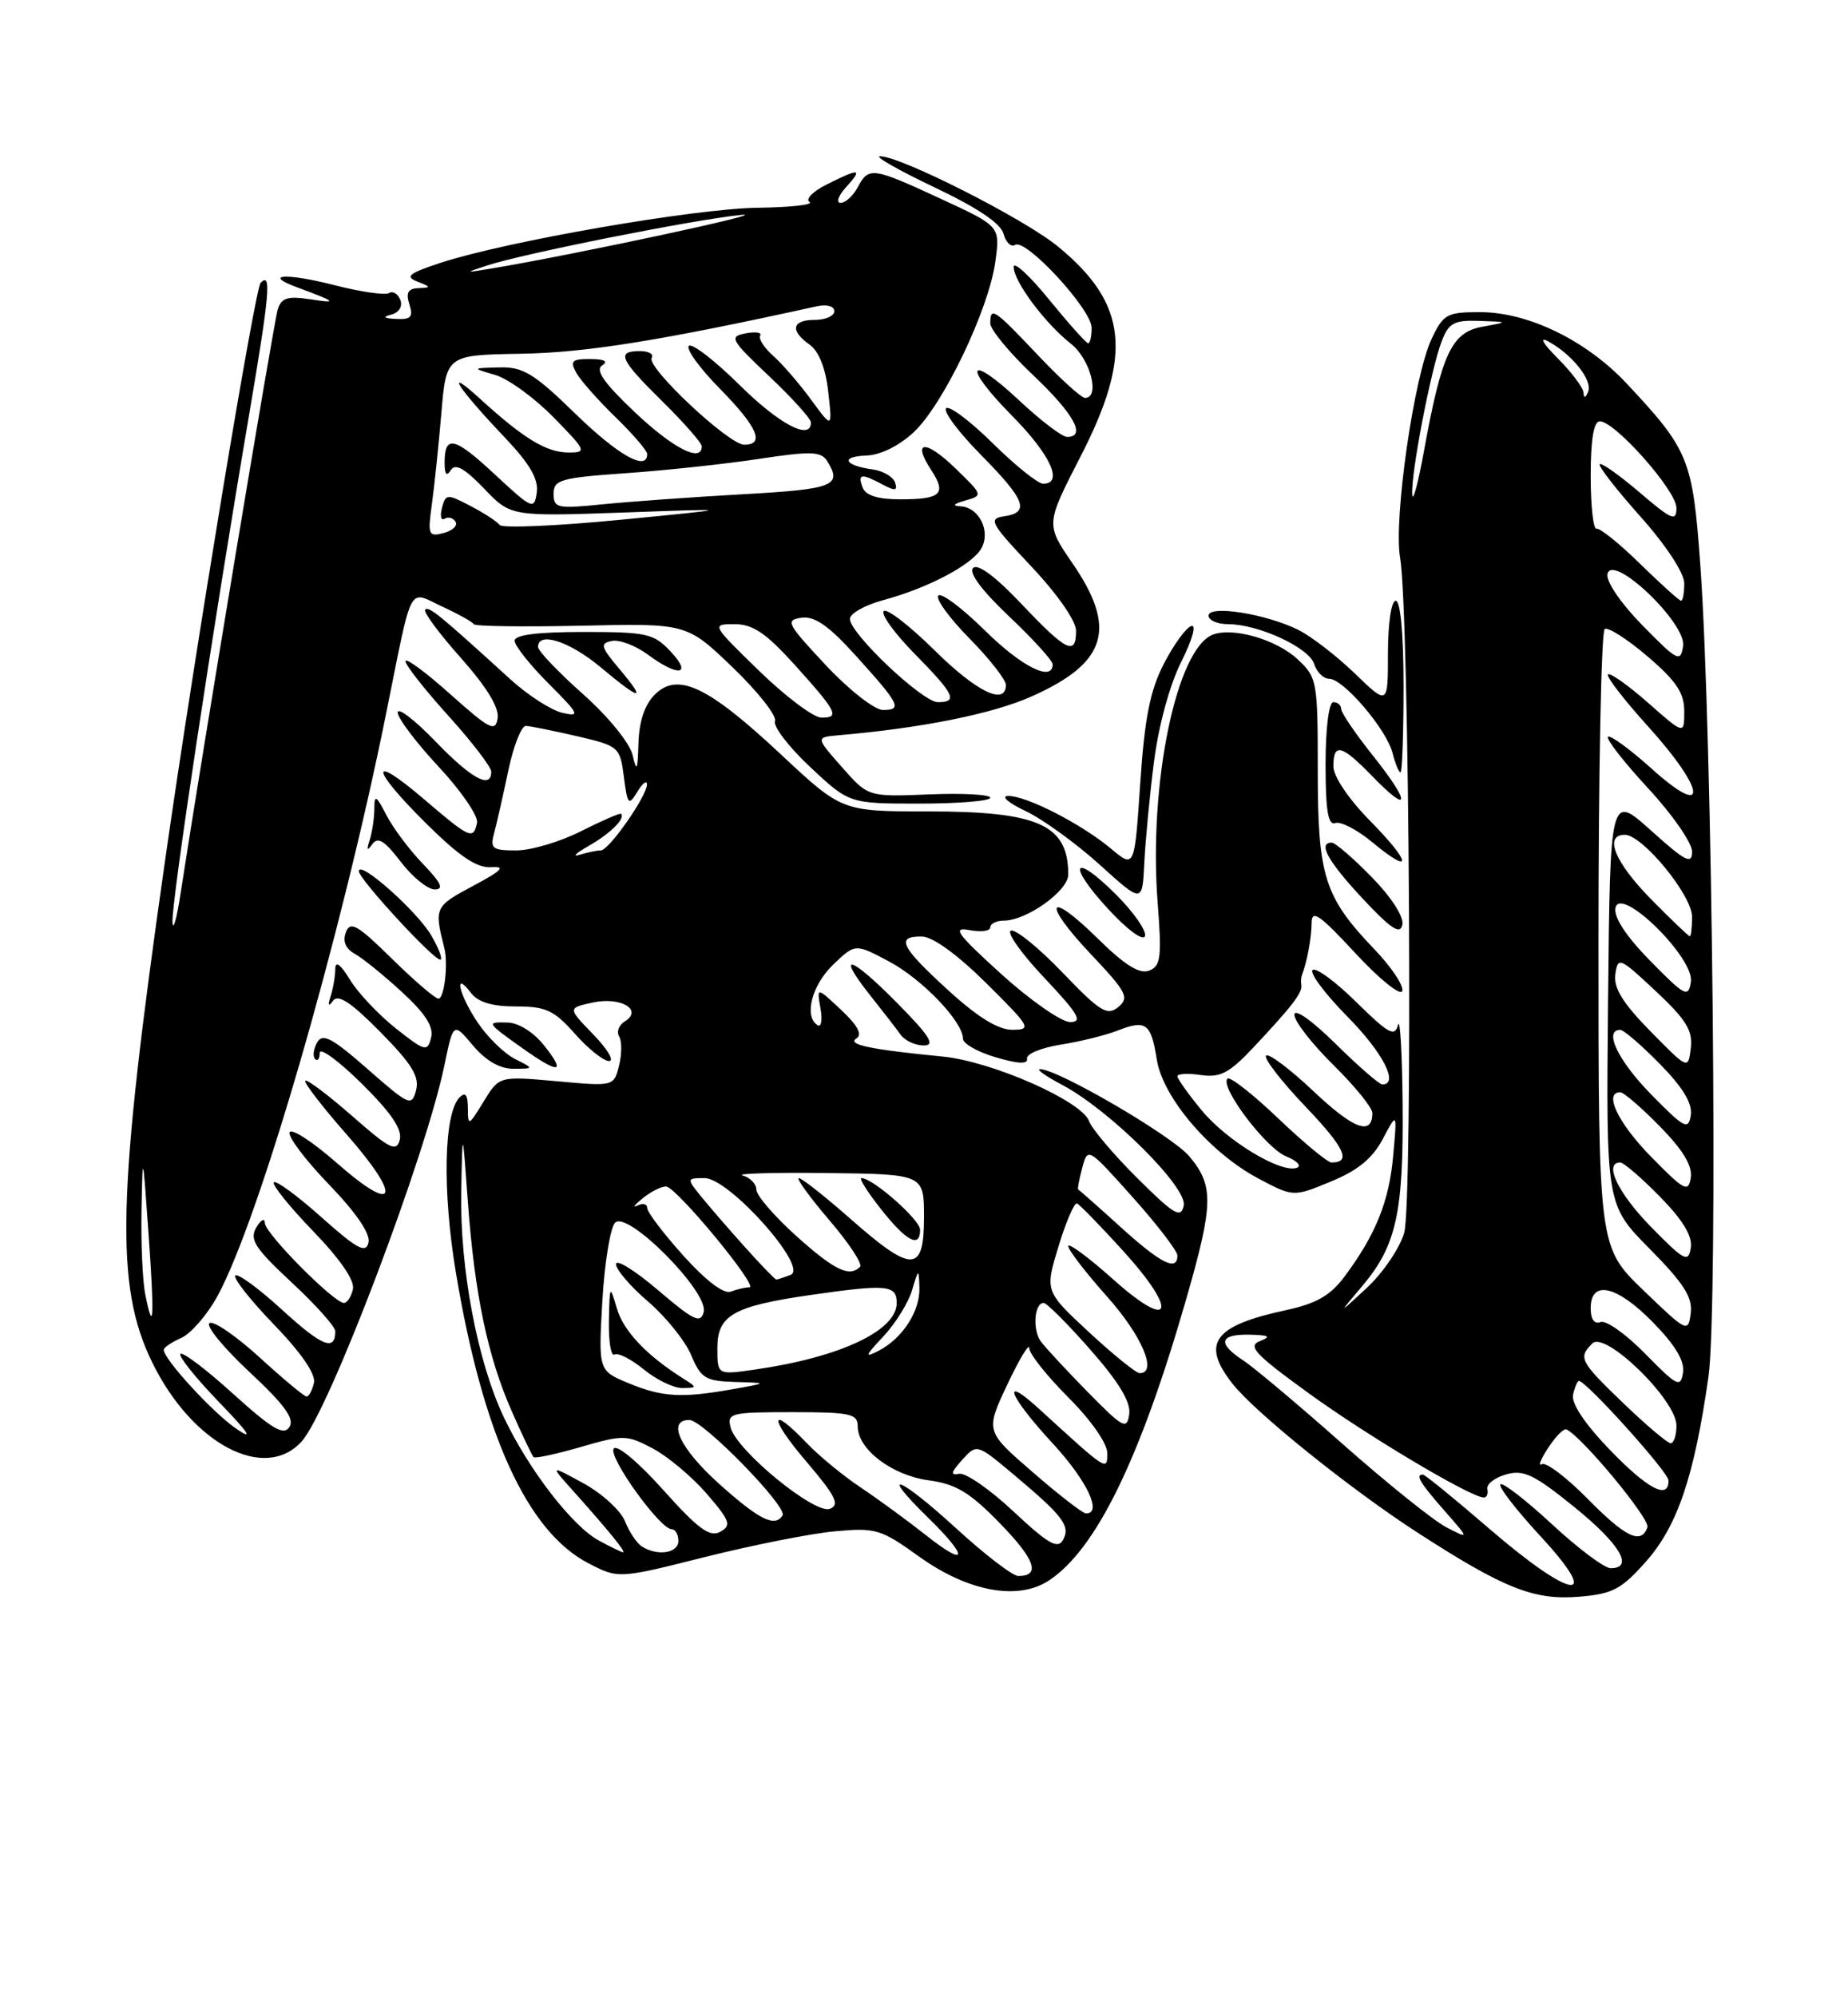 <?xml version="1.0" encoding="UTF-8" standalone="no"?>
<!DOCTYPE svg PUBLIC "-//W3C//DTD SVG 1.1//EN" "http://www.w3.org/Graphics/SVG/1.1/DTD/svg11.dtd" >
<svg xmlns="http://www.w3.org/2000/svg" xmlns:xlink="http://www.w3.org/1999/xlink" version="1.1" viewBox="0 0 237 256">
 <g >
 <path fill="currentColor"
d=" M 211.09 200.15 C 215.12 195.61 217.28 189.25 219.10 176.50 C 220.37 167.63 219.63 94.00 218.05 72.27 C 217.07 58.84 216.59 57.66 208.59 49.13 C 203.45 43.65 196.01 40.02 189.86 40.01 C 185.56 40.00 185.11 40.25 183.60 43.44 C 181.34 48.19 178.70 66.57 179.56 71.50 C 180.76 78.36 181.21 154.13 180.08 158.03 C 179.51 159.97 177.38 163.12 175.33 165.03 C 171.60 168.50 171.60 168.50 174.75 164.78 C 179.07 159.65 180.01 155.43 179.88 141.50 C 179.82 134.90 179.55 130.34 179.29 131.37 C 178.88 132.95 178.07 132.51 173.93 128.43 C 171.24 125.78 168.72 123.94 168.33 124.34 C 167.94 124.73 169.95 127.41 172.81 130.31 C 177.36 134.91 179.46 139.00 177.28 139.00 C 176.89 139.00 174.19 136.65 171.28 133.78 C 168.23 130.77 166.00 129.20 166.00 130.07 C 166.00 130.90 168.25 133.79 171.00 136.50 C 173.75 139.21 176.00 141.98 176.00 142.65 C 176.00 145.62 173.62 144.75 168.49 139.90 C 165.46 137.04 162.70 134.96 162.37 135.30 C 162.04 135.63 164.29 138.55 167.38 141.79 C 172.47 147.12 173.35 149.00 170.76 149.00 C 170.26 149.00 167.18 146.45 163.92 143.34 C 160.66 140.23 157.73 137.94 157.42 138.25 C 156.38 139.28 162.35 147.18 164.95 148.22 C 166.35 148.78 166.97 149.44 166.32 149.68 C 164.30 150.43 157.33 146.23 154.10 142.30 C 152.39 140.23 151.00 138.27 151.00 137.95 C 151.00 137.62 152.35 137.54 154.00 137.79 C 156.49 138.15 157.65 137.55 160.75 134.25 C 165.66 129.03 167.05 127.23 166.89 126.28 C 166.82 125.85 166.85 125.28 166.96 125.00 C 167.62 123.31 168.20 120.19 168.21 118.31 C 168.22 116.51 169.22 117.21 173.82 122.17 C 176.90 125.50 179.61 127.68 179.83 127.02 C 180.05 126.35 178.44 123.94 176.25 121.66 C 169.84 114.96 169.00 112.32 169.00 98.80 C 169.00 87.25 168.92 86.83 166.38 84.47 C 163.67 81.96 158.12 80.36 155.55 81.34 C 150.88 83.13 147.30 100.43 148.46 115.63 C 149.01 122.74 148.87 123.84 147.36 124.41 C 146.14 124.88 144.25 123.70 140.84 120.35 C 134.31 113.91 133.52 115.55 139.91 122.31 C 144.50 127.16 144.86 127.87 143.42 129.07 C 142.00 130.24 141.09 129.68 136.27 124.66 C 133.24 121.50 130.26 119.08 129.65 119.28 C 129.05 119.48 130.97 122.20 133.92 125.32 C 138.30 129.96 138.91 131.00 137.25 131.00 C 136.12 131.00 132.15 128.23 128.41 124.85 C 122.74 119.70 122.06 118.78 124.31 119.21 C 125.79 119.49 127.00 119.34 127.00 118.86 C 127.00 118.39 127.79 118.00 128.75 118.00 C 131.67 117.99 137.00 114.18 137.00 112.10 C 137.00 105.71 133.21 104.00 119.03 104.00 C 107.96 104.00 107.96 104.00 100.08 96.63 C 90.77 87.93 86.90 86.10 83.96 89.04 C 82.68 90.32 81.96 92.48 81.88 95.25 C 81.78 98.76 81.65 99.03 81.13 96.78 C 80.77 95.24 78.02 91.86 74.75 88.95 C 71.59 86.14 69.00 83.43 69.00 82.92 C 69.00 80.89 73.04 82.20 77.00 85.50 C 82.23 89.87 82.97 89.94 79.44 85.75 C 77.03 82.89 76.92 82.46 78.48 82.15 C 79.45 81.96 81.52 82.75 83.08 83.90 C 87.00 86.80 88.85 86.54 86.00 83.50 C 83.84 81.20 82.95 81.00 74.83 81.00 C 68.92 81.00 66.00 81.37 66.00 82.13 C 66.00 82.75 67.96 85.22 70.35 87.61 C 74.31 91.58 74.47 91.91 72.10 91.36 C 70.67 91.02 67.70 89.11 65.50 87.11 C 56.30 78.73 55.00 77.67 54.53 78.14 C 54.25 78.41 56.31 81.19 59.09 84.31 C 62.40 88.03 64.03 90.69 63.82 92.05 C 63.54 93.87 62.83 93.51 57.75 88.98 C 54.59 86.15 52.00 84.25 52.00 84.75 C 52.00 85.25 54.47 88.39 57.50 91.74 C 60.52 95.08 63.00 98.31 63.00 98.91 C 63.00 101.20 60.46 99.82 55.82 95.00 C 53.17 92.26 51.00 90.60 51.00 91.32 C 51.00 92.04 53.36 95.17 56.25 98.27 C 59.14 101.36 61.35 104.60 61.18 105.45 C 60.71 107.68 60.29 107.49 54.36 102.42 C 47.24 96.34 47.50 98.48 54.75 105.64 C 58.95 109.79 61.17 111.28 63.00 111.15 C 64.92 111.02 64.37 111.58 60.65 113.56 C 55.75 116.17 55.67 116.34 56.98 121.50 C 57.50 123.51 56.98 128.00 56.23 128.00 C 55.81 128.00 53.12 125.69 50.25 122.87 C 45.85 118.54 44.93 118.01 44.36 119.49 C 43.92 120.66 44.31 121.60 45.54 122.28 C 46.56 122.85 49.28 125.06 51.59 127.19 C 54.59 129.95 55.65 131.63 55.28 133.03 C 54.81 134.85 54.49 134.76 50.76 131.81 C 48.55 130.06 45.90 127.25 44.88 125.57 C 43.69 123.61 43.01 123.11 43.00 124.17 C 43.00 125.09 42.73 126.66 42.41 127.67 C 42.01 128.90 42.10 129.09 42.71 128.27 C 43.35 127.37 45.01 128.46 48.77 132.27 C 52.82 136.37 53.82 137.99 53.36 139.74 C 52.81 141.85 52.48 141.71 47.15 137.03 C 42.55 133.00 41.37 132.38 40.67 133.62 C 40.20 134.46 40.08 135.42 40.41 135.74 C 40.73 136.07 41.00 135.71 41.00 134.95 C 41.00 134.19 43.42 135.96 46.38 138.88 C 50.16 142.61 51.61 144.76 51.27 146.08 C 50.84 147.71 50.02 147.30 45.16 143.04 C 42.07 140.34 39.37 138.30 39.15 138.52 C 38.93 138.73 41.32 141.84 44.46 145.41 C 51.65 153.60 50.87 155.81 43.18 149.05 C 40.06 146.31 37.33 144.55 37.13 145.14 C 36.93 145.72 39.22 148.75 42.22 151.85 C 45.69 155.45 47.52 158.14 47.26 159.26 C 46.92 160.70 45.82 160.11 41.24 156.03 C 38.16 153.28 35.41 151.26 35.12 151.54 C 34.84 151.82 37.10 154.63 40.14 157.78 C 43.65 161.41 45.52 164.14 45.26 165.25 C 45.04 166.21 44.52 167.00 44.11 167.00 C 42.82 167.00 34.00 158.10 33.97 156.77 C 33.95 156.07 33.46 156.32 32.87 157.33 C 31.97 158.88 32.68 159.97 37.40 164.37 C 40.48 167.23 43.00 170.05 43.00 170.62 C 43.00 173.25 41.32 172.58 36.23 167.93 C 33.22 165.17 30.49 163.17 30.18 163.49 C 29.87 163.80 32.10 166.63 35.14 169.78 C 38.65 173.41 40.52 176.14 40.26 177.25 C 40.04 178.21 39.61 179.00 39.32 179.00 C 39.02 179.00 36.32 176.75 33.30 173.99 C 30.29 171.24 27.40 169.26 26.87 169.58 C 26.34 169.91 28.64 172.72 31.98 175.84 C 36.51 180.06 37.81 181.86 37.11 182.91 C 36.37 184.04 34.89 183.16 29.92 178.67 C 26.48 175.55 23.43 173.24 23.14 173.53 C 22.85 173.81 25.07 176.58 28.06 179.68 C 31.96 183.72 32.59 184.69 30.29 183.12 C 27.30 181.07 21.00 174.22 21.00 173.01 C 21.00 172.72 22.01 172.03 23.24 171.49 C 24.47 170.94 26.55 168.56 27.86 166.18 C 33.24 156.37 43.67 120.41 49.51 91.50 C 52.98 74.33 52.27 75.69 56.72 77.75 C 58.80 78.71 60.61 79.72 60.75 80.00 C 60.88 80.28 67.09 80.36 74.54 80.20 C 88.08 79.89 88.08 79.89 93.97 85.55 C 97.21 88.66 99.65 91.76 99.39 92.43 C 99.13 93.10 101.17 95.75 103.92 98.33 C 108.91 103.00 108.91 103.00 117.96 103.00 C 122.93 103.00 127.00 102.66 127.00 102.25 C 127.00 101.84 123.48 101.64 119.17 101.82 C 111.33 102.14 111.33 102.14 107.97 98.32 C 104.60 94.50 104.60 94.50 107.55 94.24 C 118.28 93.31 127.29 91.50 132.31 89.26 C 141.95 84.97 143.30 80.57 137.55 72.21 C 134.11 67.20 134.11 67.20 138.55 58.56 C 145.31 45.44 144.61 38.91 135.67 31.59 C 131.34 28.03 115.43 19.98 112.85 20.03 C 112.11 20.04 115.25 21.83 119.84 24.01 C 125.34 26.62 128.36 28.64 128.70 29.97 C 128.99 31.07 129.66 31.71 130.19 31.39 C 131.57 30.53 140.00 39.66 140.00 42.02 C 140.00 43.11 139.80 44.00 139.55 44.00 C 139.31 44.00 137.06 41.48 134.55 38.41 C 132.05 35.33 130.00 33.45 130.00 34.21 C 130.00 36.06 134.01 41.44 137.34 44.06 C 139.84 46.02 141.13 51.00 139.15 51.00 C 138.67 51.00 135.95 48.52 133.09 45.50 C 127.48 39.57 127.00 39.25 127.00 41.44 C 127.00 42.24 129.47 45.23 132.50 48.09 C 137.73 53.04 139.36 56.00 136.85 56.00 C 136.22 56.00 133.49 53.93 130.79 51.40 C 124.12 45.16 123.32 46.73 129.81 53.31 C 134.74 58.30 136.43 62.00 133.78 62.00 C 133.11 62.00 130.20 59.66 127.31 56.81 C 124.41 53.95 121.73 51.94 121.33 52.33 C 120.94 52.73 122.95 55.41 125.81 58.31 C 131.53 64.10 132.12 65.70 128.75 66.18 C 126.71 66.48 127.03 67.06 132.25 72.59 C 135.60 76.14 138.00 79.58 138.00 80.84 C 138.00 84.11 136.78 83.51 131.02 77.43 C 127.70 73.92 125.40 72.20 124.80 72.80 C 124.20 73.40 125.92 75.70 129.43 79.02 C 132.49 81.92 135.00 84.67 135.00 85.15 C 135.00 87.45 131.03 85.47 126.31 80.81 C 123.41 77.95 120.73 75.94 120.34 76.33 C 119.94 76.72 121.73 79.19 124.31 81.81 C 126.89 84.43 129.00 87.12 129.00 87.78 C 129.00 90.51 125.23 88.68 119.81 83.31 C 116.64 80.18 113.73 77.94 113.34 78.33 C 112.94 78.72 114.73 81.19 117.31 83.81 C 122.41 88.99 122.90 90.00 120.28 90.00 C 118.31 90.00 109.00 81.20 109.00 79.33 C 109.00 78.64 110.91 77.56 113.24 76.93 C 118.99 75.39 124.68 72.39 125.86 70.28 C 127.08 68.10 125.58 65.04 123.21 64.90 C 122.07 64.83 122.26 64.59 123.81 64.15 C 126.08 63.51 126.06 63.45 122.57 60.07 C 118.70 56.31 116.91 56.41 119.42 60.24 C 121.43 63.31 120.70 64.00 115.44 64.00 C 112.61 64.00 111.02 63.51 110.64 62.50 C 109.95 60.71 110.45 60.63 113.18 62.10 C 114.80 62.96 115.14 62.91 114.79 61.85 C 114.54 61.11 113.25 60.35 111.92 60.17 C 108.25 59.66 107.72 58.51 111.10 58.39 C 112.91 58.33 115.32 57.14 117.19 55.39 C 120.98 51.84 126.81 39.67 127.65 33.53 C 128.27 29.00 128.27 29.00 120.70 25.50 C 111.87 21.42 111.42 21.35 110.00 24.00 C 109.41 25.10 108.43 26.00 107.81 26.00 C 107.19 26.00 107.50 25.10 108.50 24.00 C 110.69 21.58 110.28 21.51 106.05 23.63 C 104.26 24.52 103.25 25.54 103.82 25.89 C 104.39 26.24 101.40 26.57 97.18 26.63 C 89.10 26.73 64.98 30.92 56.52 33.68 C 52.42 35.03 51.89 35.45 53.52 36.09 C 55.30 36.78 55.32 36.87 53.68 36.93 C 52.33 36.98 52.03 37.51 52.50 39.00 C 53.02 40.62 52.70 40.98 50.82 40.88 C 49.21 40.80 49.02 40.63 50.19 40.32 C 51.18 40.06 51.66 39.27 51.34 38.44 C 51.04 37.66 50.39 37.26 49.90 37.56 C 49.40 37.87 46.24 37.41 42.85 36.54 C 36.71 34.97 33.59 35.16 38.11 36.83 C 43.13 38.69 43.39 38.92 39.85 38.37 C 36.88 37.92 36.09 38.16 35.62 39.66 C 35.12 41.23 25.94 96.44 23.16 114.50 C 22.66 117.80 22.19 119.45 22.12 118.17 C 21.99 115.64 27.27 80.68 31.89 53.50 C 34.60 37.57 34.84 34.82 33.43 36.24 C 32.70 36.97 25.04 83.22 21.14 110.50 C 15.01 153.36 14.72 164.82 19.52 174.62 C 24.64 185.09 33.94 190.00 38.69 184.75 C 42.19 180.87 54.54 148.37 56.99 136.56 C 58.14 131.01 58.14 131.01 60.66 134.01 C 62.31 135.96 64.10 136.99 65.84 136.99 C 68.50 136.97 68.50 136.97 66.03 135.72 C 64.67 135.03 62.53 132.95 61.28 131.09 C 58.87 127.52 58.12 124.26 60.39 127.25 C 61.31 128.46 63.11 129.00 66.18 129.00 C 70.01 129.00 71.06 129.49 73.73 132.50 C 75.43 134.43 77.41 136.00 78.11 136.00 C 78.82 136.00 77.91 134.47 76.10 132.60 C 72.80 129.20 72.80 129.20 76.00 128.50 C 79.61 127.71 82.53 129.44 80.11 130.93 C 79.36 131.40 79.04 132.26 79.40 132.84 C 79.76 133.43 79.76 135.11 79.39 136.58 C 78.72 139.25 78.72 139.25 71.37 138.58 C 64.02 137.92 64.02 137.92 62.01 141.21 C 60.11 144.33 60.01 144.37 60.00 142.05 C 60.00 140.33 59.69 139.91 58.94 140.66 C 56.92 142.68 56.71 152.60 58.47 163.14 C 61.93 183.85 67.60 196.28 75.45 200.36 C 79.31 202.36 79.31 202.36 90.40 199.57 C 96.51 198.04 104.01 196.55 107.08 196.27 C 112.30 195.79 112.98 195.99 117.87 199.51 C 124.13 204.00 130.53 205.19 134.50 202.59 C 140.56 198.62 146.23 187.01 152.13 166.50 C 155.64 154.28 155.69 151.97 152.51 148.19 C 150.28 145.55 135.48 136.93 133.35 137.04 C 132.88 137.07 134.19 137.98 136.25 139.07 C 142.29 142.26 152.31 152.20 151.81 154.52 C 151.45 156.22 150.60 155.71 145.85 151.00 C 142.81 147.97 140.03 144.69 139.67 143.70 C 138.75 141.12 127.20 136.03 120.88 135.42 C 111.64 134.52 108.58 133.88 109.82 133.11 C 110.63 132.61 110.01 131.45 107.87 129.44 C 104.74 126.50 104.74 126.50 105.22 129.22 C 105.49 130.72 105.33 131.70 104.86 131.41 C 103.07 130.31 104.11 126.27 106.84 123.65 C 109.68 120.93 109.68 120.93 113.99 123.22 C 118.26 125.48 123.50 130.95 123.50 133.14 C 123.50 133.77 125.39 134.84 127.71 135.52 C 130.58 136.37 131.85 136.42 131.71 135.69 C 131.59 135.10 133.53 134.29 136.00 133.90 C 138.47 133.51 141.78 132.70 143.33 132.09 C 146.98 130.67 147.61 131.13 148.36 135.82 C 149.13 140.68 155.19 147.76 161.36 151.04 C 165.87 153.43 165.87 153.43 170.68 151.44 C 174.14 150.02 176.02 148.48 177.34 145.98 C 179.18 142.50 179.18 142.50 178.67 148.14 C 178.15 154.01 176.41 158.30 172.40 163.66 C 170.61 166.06 168.79 167.09 164.94 167.92 C 155.63 169.92 153.99 172.17 158.06 177.35 C 160.96 181.04 173.16 190.85 181.75 196.41 C 192.87 203.60 196.72 205.13 202.48 204.66 C 206.81 204.30 207.92 203.72 211.09 200.15 Z  M 69.83 134.06 C 68.44 132.30 66.52 131.09 65.08 131.06 C 62.33 130.99 62.36 131.05 67.04 134.38 C 71.72 137.69 72.62 137.59 69.83 134.06 Z  M 115.02 128.52 C 109.03 122.46 107.12 121.93 111.61 127.59 C 113.20 129.59 114.95 131.85 115.49 132.61 C 116.04 133.38 117.38 134.00 118.46 134.00 C 120.00 134.00 119.26 132.81 115.02 128.52 Z  M 55.31 119.90 C 53.48 116.77 45.99 110.13 46.02 111.67 C 46.04 112.68 55.54 123.00 56.46 123.00 C 56.82 123.00 56.30 121.61 55.31 119.90 Z  M 143.16 114.69 C 137.61 109.14 136.74 110.68 142.13 116.52 C 144.57 119.17 146.61 120.67 146.84 119.98 C 147.06 119.32 145.40 116.93 143.16 114.69 Z  M 175.89 112.39 C 173.52 109.97 171.23 108.00 170.79 108.00 C 168.97 108.00 170.29 110.39 174.75 115.17 C 178.42 119.09 179.58 119.85 179.85 118.51 C 180.05 117.49 178.41 114.96 175.89 112.39 Z  M 147.99 97.67 C 148.58 93.02 150.00 87.80 151.49 84.83 C 152.92 81.98 153.47 80.01 152.77 80.24 C 152.09 80.47 150.51 82.65 149.25 85.10 C 147.49 88.51 146.79 92.07 146.23 100.42 C 145.50 111.30 145.50 111.30 142.50 108.79 C 138.72 105.62 131.64 101.99 129.29 102.02 C 128.31 102.03 129.30 102.90 131.50 103.94 C 133.70 104.98 137.97 108.07 141.00 110.80 C 146.50 115.78 146.50 115.78 146.75 110.64 C 146.89 107.81 147.44 101.97 147.99 97.67 Z  M 54.26 110.75 C 52.53 108.96 50.42 106.15 49.57 104.50 C 48.23 101.91 48.01 101.80 48.01 103.67 C 48.00 104.86 47.73 106.66 47.41 107.67 C 46.98 108.98 47.08 109.13 47.75 108.20 C 48.46 107.21 49.33 107.75 51.39 110.45 C 52.88 112.40 54.84 114.00 55.75 114.00 C 56.97 114.00 56.58 113.16 54.26 110.75 Z  M 175.69 105.19 C 172.95 102.41 171.00 99.51 171.00 98.22 C 171.00 95.16 172.05 95.43 175.99 99.49 C 180.86 104.51 180.94 102.97 176.12 96.91 C 173.85 94.07 172.00 91.35 172.00 90.87 C 172.00 90.39 171.55 90.00 171.00 90.00 C 170.42 90.00 170.00 93.32 170.00 97.97 C 170.00 103.91 170.32 105.82 171.25 105.49 C 171.94 105.25 174.07 106.35 175.99 107.95 C 181.22 112.28 181.03 110.62 175.69 105.19 Z  M 180.00 88.00 C 180.00 81.33 179.61 77.00 179.00 77.00 C 178.43 77.00 178.00 79.90 178.00 83.71 C 178.00 90.42 178.00 90.42 173.75 86.32 C 171.41 84.06 168.15 81.55 166.50 80.73 C 162.37 78.68 155.00 77.51 155.00 78.91 C 155.00 79.51 156.12 80.00 157.48 80.00 C 161.37 80.00 167.86 82.99 168.53 85.09 C 168.86 86.14 169.73 87.00 170.46 87.00 C 172.29 87.00 177.83 93.49 178.59 96.52 C 178.94 97.88 179.39 99.00 179.61 99.00 C 179.82 99.00 180.00 94.05 180.00 88.00 Z  M 191.07 196.00 C 186.61 192.15 182.74 189.00 182.48 189.00 C 181.48 189.00 182.10 190.05 185.23 193.61 C 188.46 197.29 188.46 197.29 185.48 195.75 C 183.84 194.90 177.88 190.11 172.22 185.11 C 166.57 180.10 160.83 175.28 159.47 174.39 C 156.09 172.18 156.37 170.99 160.25 171.07 C 162.78 171.13 163.07 171.31 161.58 171.89 C 159.96 172.53 160.94 173.58 167.83 178.57 C 175.25 183.96 188.40 191.79 190.25 191.94 C 190.66 191.97 190.89 191.49 190.75 190.86 C 190.61 190.24 191.69 189.39 193.15 188.98 C 195.40 188.34 196.75 188.99 201.90 193.16 C 207.76 197.90 209.60 201.00 206.56 201.00 C 205.76 201.00 202.37 198.46 199.03 195.36 C 195.68 192.26 192.70 189.96 192.42 190.25 C 192.13 190.54 194.44 193.52 197.55 196.89 C 205.66 205.64 201.61 205.09 191.07 196.00 Z  M 122.60 195.87 C 115.36 189.24 112.51 188.16 119.02 194.52 C 124.27 199.65 124.11 201.01 118.75 196.77 C 116.41 194.92 112.66 192.18 110.42 190.68 C 108.17 189.19 105.05 186.62 103.48 184.98 C 98.62 179.90 98.59 181.70 103.45 187.38 C 107.18 191.76 107.74 192.88 106.43 193.39 C 104.49 194.13 94.48 185.94 93.70 182.97 C 93.22 181.12 93.72 181.00 101.59 181.00 C 109.07 181.00 110.00 181.20 110.00 182.83 C 110.00 185.77 114.41 189.11 119.12 189.74 C 122.61 190.21 124.37 191.28 128.23 195.24 C 132.77 199.90 133.50 202.00 130.59 202.00 C 129.87 202.00 126.28 199.24 122.60 195.87 Z  M 76.79 197.45 C 73.37 195.59 67.76 188.31 64.60 181.62 C 61.22 174.47 58.97 162.58 59.15 152.79 C 59.31 144.50 59.31 144.50 60.00 154.00 C 60.86 165.86 62.55 173.93 65.66 180.95 C 66.98 183.95 68.23 186.56 68.43 186.76 C 68.62 186.96 71.36 186.37 74.50 185.46 C 79.93 183.88 80.38 183.89 83.71 185.65 C 85.64 186.67 88.75 189.28 90.63 191.45 C 93.63 194.93 93.84 195.51 92.37 196.33 C 91.04 197.08 89.55 195.99 85.03 190.94 C 81.80 187.34 79.07 185.08 78.70 185.68 C 78.01 186.79 84.65 196.00 86.13 196.00 C 86.61 196.00 87.00 196.68 87.00 197.50 C 87.00 199.08 84.32 199.49 82.31 198.21 C 81.66 197.80 80.69 196.34 80.15 194.98 C 79.61 193.62 77.22 191.43 74.83 190.12 C 70.50 187.75 70.50 187.75 73.53 191.12 C 78.01 196.12 80.36 199.01 79.90 198.96 C 79.68 198.94 78.28 198.26 76.79 197.45 Z  M 129.99 193.74 C 126.97 190.91 123.83 188.73 123.00 188.90 C 121.86 189.13 121.95 188.71 123.39 187.12 C 125.27 185.04 125.27 185.04 129.99 188.99 C 136.35 194.32 137.32 195.60 136.32 197.39 C 135.65 198.59 134.40 197.87 129.99 193.74 Z  M 203.54 192.04 C 200.86 189.32 198.24 187.35 197.73 187.67 C 197.21 187.99 197.58 187.05 198.54 185.59 C 199.49 184.12 200.55 183.06 200.89 183.21 C 202.90 184.15 211.65 194.71 211.28 195.75 C 210.47 198.02 208.49 197.06 203.54 192.04 Z  M 92.25 190.21 C 87.19 185.67 85.47 182.00 88.42 182.00 C 90.14 182.00 101.03 193.14 100.36 194.23 C 99.39 195.80 97.37 194.80 92.25 190.21 Z  M 132.44 188.69 C 126.37 183.44 126.37 183.44 129.18 177.47 C 130.73 174.19 132.00 172.08 132.00 172.80 C 132.00 173.51 134.25 176.35 137.00 179.10 C 139.87 181.96 142.00 185.00 142.00 186.22 C 142.00 188.58 142.08 188.64 133.25 180.57 C 128.24 176.00 129.40 178.94 135.00 185.00 C 139.41 189.77 141.44 194.05 139.25 193.97 C 138.84 193.96 135.77 191.58 132.44 188.69 Z  M 206.38 185.75 C 203.22 182.46 201.48 179.85 201.74 178.75 C 201.96 177.79 202.30 177.00 202.49 177.00 C 203.44 177.00 213.96 188.68 213.98 189.75 C 214.02 192.29 211.30 190.86 206.38 185.75 Z  M 208.25 179.91 C 202.60 174.48 202.37 174.03 204.21 172.19 C 205.86 170.54 215.00 179.44 215.00 182.71 C 215.00 183.97 214.66 184.99 214.25 184.98 C 213.84 184.97 211.14 182.68 208.25 179.91 Z  M 139.50 178.42 C 136.75 175.62 134.04 172.70 133.47 171.92 C 132.39 170.42 132.65 167.00 133.85 167.00 C 134.24 167.00 136.94 169.70 139.85 173.01 C 143.51 177.17 145.04 179.71 144.82 181.26 C 144.53 183.30 144.04 183.04 139.50 178.42 Z  M 80.62 177.29 C 76.74 175.68 76.74 175.68 77.25 166.76 C 77.53 161.86 78.27 157.33 78.89 156.71 C 80.49 155.11 90.91 165.61 90.25 168.16 C 89.85 169.69 88.96 169.26 84.39 165.36 C 81.42 162.83 79.00 161.33 79.00 162.03 C 79.00 162.73 80.86 164.90 83.13 166.84 C 85.40 168.79 87.88 171.87 88.64 173.69 C 89.89 176.66 90.46 177.01 94.26 177.13 C 98.50 177.25 98.50 177.25 94.00 178.05 C 87.42 179.22 84.95 179.08 80.62 177.29 Z  M 87.62 176.69 C 82.88 173.70 79.94 170.58 79.10 167.67 C 78.22 164.64 78.18 164.71 78.09 169.31 C 78.04 171.95 78.36 173.89 78.81 173.62 C 79.25 173.34 80.94 174.20 82.56 175.52 C 84.18 176.85 86.40 177.92 87.50 177.91 C 89.44 177.88 89.44 177.84 87.62 176.69 Z  M 211.02 173.54 C 208.56 171.02 205.97 169.18 205.27 169.45 C 204.47 169.76 204.00 169.10 204.00 167.68 C 204.00 164.00 207.33 164.74 211.95 169.45 C 214.84 172.39 216.07 174.44 215.84 175.93 C 215.53 177.91 215.09 177.69 211.02 173.54 Z  M 92.00 172.77 C 92.00 168.59 94.04 167.42 103.83 166.00 C 113.76 164.57 115.00 164.68 115.00 167.01 C 115.00 170.57 107.69 173.99 96.75 175.55 C 92.00 176.23 92.00 176.23 92.00 172.77 Z  M 139.66 170.75 C 134.00 165.50 134.00 165.50 135.75 159.75 C 136.71 156.59 137.78 154.12 138.12 154.25 C 138.46 154.39 141.08 157.08 143.95 160.23 C 151.18 168.17 150.35 170.76 142.75 163.97 C 139.59 161.15 137.00 159.24 137.00 159.72 C 137.00 160.20 139.25 163.13 142.00 166.21 C 146.45 171.20 148.49 176.00 146.16 176.00 C 145.70 176.00 142.78 173.64 139.66 170.75 Z  M 113.30 171.28 C 114.84 169.63 116.48 166.99 116.96 165.40 C 117.80 162.58 117.83 162.57 117.91 165.03 C 118.02 168.03 115.75 171.54 112.70 173.12 C 110.83 174.09 110.92 173.81 113.30 171.28 Z  M 210.75 165.37 C 205.00 159.83 205.00 159.83 205.00 120.47 C 205.00 98.83 205.36 80.89 205.80 80.62 C 206.24 80.35 208.72 81.93 211.30 84.14 C 214.97 87.27 216.00 88.82 216.00 91.16 C 216.00 94.17 216.00 94.17 211.35 90.07 C 208.79 87.82 206.48 86.19 206.22 86.44 C 205.96 86.70 208.28 89.71 211.38 93.13 C 218.81 101.35 219.15 105.12 211.86 98.56 C 209.03 96.02 206.50 94.17 206.22 94.44 C 205.95 94.72 208.26 97.68 211.36 101.03 C 214.46 104.37 217.00 108.03 217.00 109.15 C 217.00 110.86 216.15 110.42 211.75 106.46 C 206.50 101.74 206.50 101.74 206.23 128.08 C 205.97 154.41 205.97 154.41 211.56 160.06 C 215.95 164.50 217.09 166.28 216.83 168.32 C 216.51 170.84 216.35 170.77 210.75 165.37 Z  M 18.63 165.91 C 18.28 164.17 18.07 159.32 18.15 155.12 C 18.29 147.60 18.31 147.63 19.04 158.00 C 19.82 168.94 19.70 171.27 18.63 165.91 Z  M 87.64 160.94 C 85.09 158.11 83.00 155.36 83.00 154.83 C 83.00 154.31 82.44 154.17 81.75 154.52 C 81.06 154.86 81.37 154.44 82.44 153.57 C 83.51 152.71 84.86 152.04 85.44 152.08 C 86.79 152.19 97.37 165.00 96.11 165.00 C 95.59 165.00 94.51 165.25 93.72 165.55 C 92.83 165.90 90.52 164.15 87.64 160.94 Z  M 95.38 159.67 C 93.24 157.29 90.72 154.36 89.76 153.17 C 88.07 151.07 88.09 151.00 90.36 151.00 C 93.53 151.00 103.76 162.49 101.40 163.40 C 100.54 163.73 99.71 164.00 99.55 164.00 C 99.39 164.00 97.51 162.05 95.38 159.67 Z  M 102.11 158.41 C 99.30 155.88 97.00 153.21 97.00 152.48 C 97.00 151.75 96.21 150.93 95.25 150.67 C 94.29 150.41 99.12 150.27 106.00 150.35 C 118.50 150.50 118.50 150.50 118.50 156.00 C 118.50 163.16 117.00 163.20 109.10 156.25 C 105.82 153.36 102.82 151.00 102.45 151.00 C 102.07 151.00 103.82 153.42 106.34 156.37 C 108.87 159.32 110.65 162.02 110.30 162.37 C 108.93 163.74 107.01 162.81 102.11 158.41 Z  M 118.00 157.62 C 118.00 156.34 111.94 151.00 110.48 151.00 C 110.12 151.00 111.26 152.80 113.00 155.00 C 116.26 159.12 118.00 160.03 118.00 157.62 Z  M 143.71 157.27 C 140.84 154.67 138.40 152.51 138.28 152.47 C 138.16 152.43 138.39 151.19 138.79 149.71 C 139.50 147.02 139.53 147.04 145.25 153.44 C 148.41 156.97 151.00 160.34 151.00 160.93 C 151.00 163.02 148.85 161.94 143.71 157.27 Z  M 211.75 157.27 C 207.51 152.95 205.62 149.00 207.79 149.00 C 208.23 149.00 210.52 150.97 212.88 153.38 C 215.82 156.37 217.07 158.44 216.84 159.93 C 216.53 161.89 216.03 161.63 211.75 157.27 Z  M 211.75 148.27 C 207.51 143.95 205.62 140.00 207.79 140.00 C 208.23 140.00 210.52 141.97 212.88 144.38 C 215.82 147.37 217.07 149.44 216.84 150.93 C 216.53 152.89 216.03 152.63 211.75 148.27 Z  M 211.75 140.27 C 207.51 135.95 205.62 132.00 207.79 132.00 C 208.23 132.00 210.52 133.97 212.88 136.38 C 215.82 139.37 217.07 141.44 216.84 142.93 C 216.53 144.89 216.03 144.63 211.75 140.27 Z  M 211.66 132.18 C 208.11 128.56 206.92 126.63 207.16 124.88 C 207.49 122.60 207.70 122.69 212.34 127.03 C 216.24 130.68 217.11 132.09 216.84 134.33 C 216.50 137.10 216.50 137.10 211.66 132.18 Z  M 121.58 126.90 C 115.48 121.33 114.83 119.98 118.25 120.04 C 119.63 120.06 122.82 122.38 126.50 126.03 C 132.17 131.65 132.35 131.98 129.83 131.99 C 128.01 132.00 125.39 130.38 121.58 126.90 Z  M 211.65 123.17 C 208.54 120.00 206.94 117.57 207.18 116.37 C 207.76 113.41 217.32 122.77 216.85 125.84 C 216.53 127.92 216.11 127.71 211.65 123.17 Z  M 211.71 115.22 C 207.08 110.51 205.66 107.00 208.38 107.00 C 210.64 107.00 217.00 114.75 217.00 117.50 C 217.00 118.88 216.87 120.00 216.71 120.00 C 216.55 120.00 214.30 117.85 211.71 115.22 Z  M 75.50 108.42 C 78.27 106.84 80.23 104.90 79.65 104.31 C 79.51 104.18 77.21 105.18 74.53 106.53 C 71.85 107.89 68.11 109.00 66.21 109.00 C 63.13 109.00 62.83 108.77 63.38 106.75 C 63.71 105.51 64.53 101.91 65.19 98.75 C 65.86 95.59 66.87 93.02 67.45 93.04 C 68.03 93.07 70.97 93.66 74.00 94.36 C 79.37 95.61 79.51 95.73 80.01 99.57 C 80.47 103.16 80.62 103.32 81.73 101.50 C 82.39 100.40 82.95 99.96 82.97 100.52 C 83.01 101.97 78.10 109.00 77.05 109.00 C 76.56 109.00 75.34 109.25 74.33 109.56 C 73.32 109.87 73.85 109.36 75.50 108.42 Z  M 97.35 85.98 C 91.24 80.04 91.22 80.00 94.20 80.00 C 96.54 80.00 98.22 81.13 101.85 85.14 C 107.36 91.24 107.75 92.01 105.33 91.98 C 104.33 91.97 100.73 89.27 97.35 85.98 Z  M 105.90 85.25 C 100.93 79.95 100.68 79.47 102.78 79.18 C 104.48 78.94 106.28 80.19 109.78 84.07 C 115.41 90.29 115.76 91.00 113.23 91.00 C 112.16 91.00 108.87 88.42 105.90 85.25 Z  M 210.65 80.17 C 207.88 77.35 205.96 74.53 206.15 73.58 C 206.74 70.79 216.30 79.88 215.85 82.80 C 215.53 84.94 215.15 84.75 210.65 80.17 Z  M 210.34 72.27 C 207.68 69.66 205.16 67.64 204.75 67.77 C 204.34 67.89 204.00 64.85 204.00 61.00 C 204.00 56.32 204.39 54.00 205.17 54.00 C 207.12 54.00 215.00 62.89 215.00 65.10 C 215.00 66.90 214.41 66.65 210.29 63.13 C 207.69 60.91 205.39 59.28 205.16 59.50 C 204.94 59.73 207.29 62.74 210.37 66.20 C 213.66 69.88 215.99 73.44 216.00 74.75 C 216.00 75.99 215.82 77.00 215.59 77.00 C 215.37 77.00 213.00 74.87 210.34 72.27 Z  M 55.38 64.68 C 55.70 62.38 56.25 57.12 56.60 53.00 C 57.23 45.50 57.23 45.50 66.87 45.34 C 75.17 45.20 84.78 43.65 104.75 39.26 C 106.04 38.98 107.00 39.25 107.00 39.88 C 107.00 40.50 105.88 41.00 104.50 41.00 C 101.55 41.00 101.27 42.37 103.85 44.19 C 105.02 45.03 105.89 47.22 106.22 50.23 C 106.75 54.95 106.75 54.95 104.02 51.23 C 102.52 49.18 100.34 46.65 99.17 45.62 C 98.00 44.58 97.25 43.41 97.49 43.01 C 97.74 42.61 96.90 42.49 95.62 42.73 C 93.47 43.14 93.68 43.53 98.65 48.23 C 101.59 51.01 104.00 53.67 104.00 54.15 C 104.00 56.53 99.94 54.39 94.81 49.31 C 91.64 46.18 88.73 43.94 88.34 44.33 C 87.94 44.72 89.73 47.19 92.31 49.81 C 97.15 54.73 98.14 57.00 95.44 57.00 C 93.46 57.00 82.85 47.05 83.58 45.87 C 83.88 45.39 83.19 45.00 82.06 45.00 C 79.00 45.00 79.48 46.07 85.00 51.50 C 87.75 54.21 90.00 56.78 90.00 57.21 C 90.00 59.35 86.33 57.48 81.41 52.83 C 77.47 49.10 76.30 47.43 77.22 46.84 C 78.05 46.31 77.53 46.03 75.71 46.02 C 73.36 46.00 73.08 46.27 73.89 47.75 C 74.41 48.71 76.68 51.28 78.92 53.45 C 81.16 55.63 83.00 57.76 83.00 58.20 C 83.00 60.46 79.27 58.36 73.76 53.00 C 68.48 47.86 67.08 47.01 64.04 47.09 C 60.50 47.18 60.50 47.18 63.51 48.06 C 65.16 48.54 68.52 50.97 70.97 53.47 C 75.19 57.77 75.29 58.00 72.93 58.00 C 70.09 58.00 67.19 56.24 61.55 51.10 C 56.79 46.77 58.68 49.71 64.78 56.12 C 67.94 59.45 69.08 61.41 68.84 63.12 C 68.52 65.39 68.27 65.28 63.41 60.76 C 58.23 55.94 56.99 55.68 57.02 59.42 C 57.03 60.83 57.29 61.10 57.82 60.25 C 58.39 59.36 59.58 60.02 62.06 62.60 C 65.50 66.20 65.50 66.20 80.00 65.69 C 94.50 65.17 94.50 65.17 79.58 66.62 C 71.38 67.42 64.40 67.72 64.08 67.29 C 63.76 66.85 62.08 65.76 60.34 64.85 C 57.33 63.28 57.16 63.29 56.68 65.10 C 56.41 66.15 56.56 66.77 57.02 66.49 C 57.48 66.20 58.11 66.37 58.42 66.87 C 58.73 67.37 58.04 68.02 56.89 68.32 C 54.95 68.83 54.84 68.56 55.38 64.68 Z  M 71.00 63.29 C 71.00 61.49 71.90 61.24 80.25 60.65 C 85.34 60.30 93.02 59.47 97.33 58.82 C 103.95 57.81 105.29 57.85 106.06 59.07 C 108.08 62.26 106.97 62.70 95.25 63.35 C 88.79 63.71 80.69 64.30 77.25 64.64 C 71.47 65.23 71.00 65.13 71.00 63.29 Z  M 181.11 63.34 C 180.97 60.54 183.52 47.30 184.89 43.75 C 185.80 41.38 186.47 41.02 189.73 41.13 C 193.50 41.26 193.50 41.26 190.10 41.88 C 186.15 42.60 184.89 45.31 182.59 57.97 C 181.83 62.11 181.17 64.53 181.11 63.34 Z  M 203.08 50.33 C 203.04 49.68 201.54 47.70 199.76 45.91 C 197.88 44.03 197.36 43.12 198.52 43.74 C 201.58 45.38 204.27 48.73 203.68 50.19 C 203.34 51.04 203.13 51.09 203.08 50.33 Z  M 62.50 34.02 C 67.14 32.50 88.85 28.18 95.00 27.55 C 99.64 27.08 73.85 32.61 63.00 34.42 C 59.57 34.99 59.56 34.98 62.50 34.02 Z "/>
</g>
</svg>